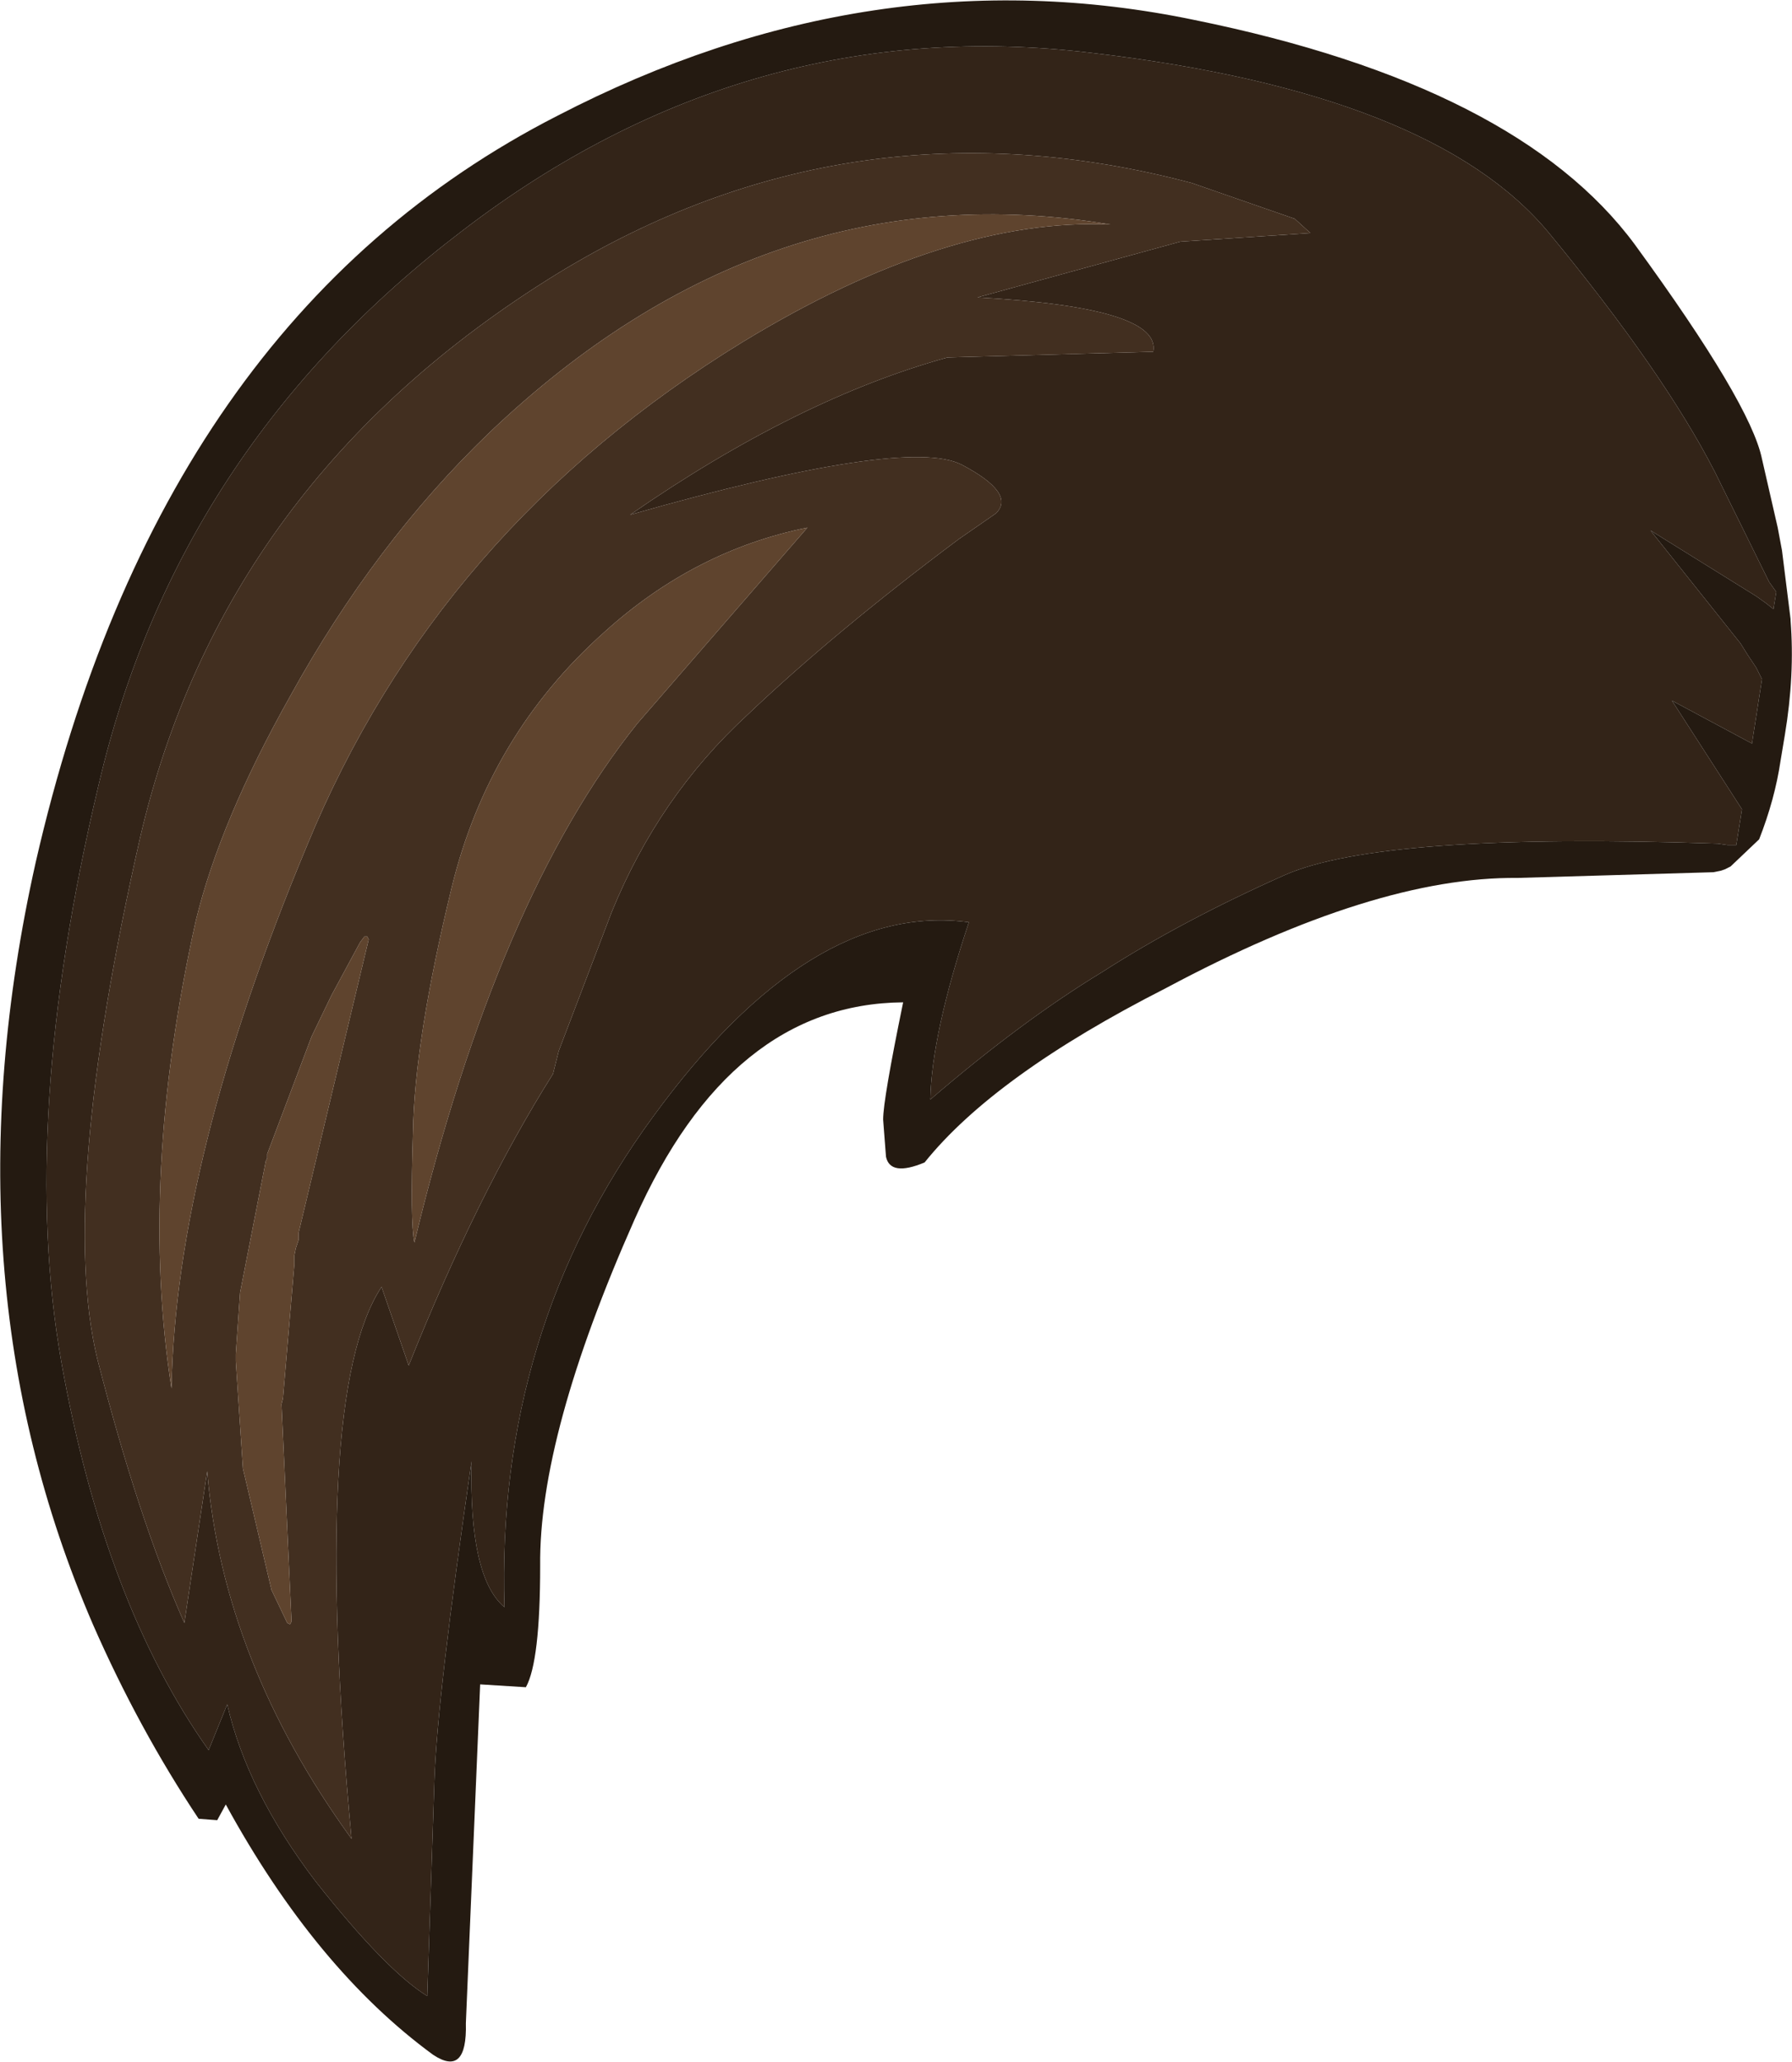 <?xml version="1.0" encoding="UTF-8" standalone="no"?>
<svg xmlns:ffdec="https://www.free-decompiler.com/flash" xmlns:xlink="http://www.w3.org/1999/xlink" ffdec:objectType="shape" height="72.1px" width="62.7px" xmlns="http://www.w3.org/2000/svg">
  <g transform="matrix(1.0, 0.0, 0.0, 1.0, 10.4, 48.35)">
    <path d="M3.9 -0.6 Q6.3 -6.6 8.95 -10.8 L9.15 -11.6 11.0 -16.45 Q12.65 -20.5 15.75 -23.35 18.8 -26.25 23.15 -29.5 L24.45 -30.4 Q25.15 -31.1 23.25 -32.1 21.3 -33.1 11.65 -30.35 17.5 -34.4 22.75 -35.85 L29.95 -36.05 Q30.25 -37.6 23.8 -37.95 L30.9 -39.9 35.45 -40.2 34.9 -40.7 31.3 -41.95 Q19.4 -45.1 9.05 -38.75 -2.6 -31.55 -5.5 -19.05 -8.35 -6.5 -7.0 -0.85 -5.55 4.8 -3.95 8.4 L-3.15 3.1 Q-2.6 9.75 1.9 15.95 0.45 0.45 2.95 -3.35 L3.9 -0.6 M34.55 -17.75 Q30.95 -16.15 28.15 -14.35 25.35 -12.65 22.15 -9.9 22.2 -12.2 23.5 -16.1 17.95 -16.85 12.45 -9.3 6.95 -1.8 7.25 7.85 6.0 6.8 6.1 2.75 4.9 10.95 4.8 13.9 L4.55 21.45 Q3.1 20.55 0.65 17.45 -1.75 14.3 -2.45 11.25 L-3.1 12.85 Q-6.75 7.7 -8.25 -0.7 -9.75 -9.15 -6.95 -20.9 -4.2 -32.7 5.8 -40.3 15.8 -47.95 27.8 -46.5 39.75 -45.1 43.8 -40.2 47.8 -35.35 49.6 -31.85 L51.5 -28.0 51.75 -27.65 51.65 -27.05 51.4 -27.25 51.05 -27.5 47.35 -29.8 50.5 -25.85 50.75 -25.45 51.05 -25.0 51.25 -24.6 50.9 -22.35 48.1 -23.85 50.55 -20.05 50.35 -18.8 50.05 -18.8 49.7 -18.85 Q37.95 -19.25 34.55 -17.75" fill="#332418" fill-rule="evenodd" stroke="none"/>
    <path d="M3.9 -0.6 L2.95 -3.35 Q0.45 0.45 1.9 15.95 -2.6 9.75 -3.15 3.1 L-3.95 8.4 Q-5.55 4.8 -7.0 -0.85 -8.35 -6.5 -5.5 -19.05 -2.6 -31.55 9.05 -38.75 19.4 -45.1 31.3 -41.95 L34.9 -40.7 35.45 -40.2 30.9 -39.9 23.8 -37.95 Q30.25 -37.6 29.95 -36.05 L22.75 -35.85 Q17.5 -34.4 11.65 -30.35 21.3 -33.1 23.25 -32.1 25.15 -31.1 24.45 -30.4 L23.15 -29.5 Q18.8 -26.25 15.75 -23.35 12.65 -20.5 11.0 -16.45 L9.15 -11.6 8.95 -10.8 Q6.3 -6.6 3.9 -0.6 M10.75 -26.25 Q6.7 -22.65 5.4 -17.3 4.1 -11.95 4.05 -8.75 3.95 -5.6 4.1 -4.9 7.0 -16.95 11.9 -23.05 L17.85 -29.9 Q13.9 -29.1 10.75 -26.25 M2.5 -15.5 L2.45 -15.6 2.35 -15.6 2.2 -15.4 1.2 -13.55 0.5 -12.1 -1.05 -8.0 -1.05 -7.85 -1.1 -7.75 -2.0 -3.15 -2.15 -1.0 -2.15 -0.75 -1.9 3.0 -0.9 7.25 -0.35 8.4 -0.25 8.45 -0.2 8.35 -0.55 0.75 -0.5 0.55 -0.1 -4.15 -0.1 -4.45 -0.05 -4.7 0.05 -5.0 0.05 -5.25 2.5 -15.5 M6.7 -33.2 Q2.7 -29.35 -0.25 -24.0 -2.7 -19.65 -3.55 -16.15 -5.55 -7.15 -4.4 0.2 -4.25 -7.8 0.35 -18.8 4.9 -29.85 15.6 -36.4 22.75 -40.75 28.45 -40.5 16.45 -42.5 6.7 -33.2" fill="#422f20" fill-rule="evenodd" stroke="none"/>
    <path d="M10.75 -26.25 Q13.9 -29.1 17.85 -29.9 L11.9 -23.05 Q7.0 -16.95 4.1 -4.9 3.95 -5.6 4.05 -8.75 4.1 -11.95 5.4 -17.3 6.7 -22.65 10.75 -26.25 M2.5 -15.5 L0.05 -5.25 0.05 -5.0 -0.05 -4.7 -0.1 -4.45 -0.1 -4.15 -0.5 0.55 -0.55 0.75 -0.2 8.35 -0.25 8.45 -0.35 8.4 -0.9 7.25 -1.9 3.0 -2.15 -0.75 -2.15 -1.0 -2.0 -3.15 -1.1 -7.75 -1.05 -7.85 -1.05 -8.0 0.5 -12.1 1.2 -13.55 2.2 -15.4 2.35 -15.6 2.45 -15.6 2.5 -15.5 M6.7 -33.2 Q16.45 -42.5 28.45 -40.5 22.75 -40.75 15.6 -36.4 4.9 -29.85 0.35 -18.8 -4.25 -7.8 -4.4 0.2 -5.55 -7.15 -3.55 -16.15 -2.7 -19.65 -0.25 -24.0 2.7 -29.35 6.7 -33.2" fill="#5f442e" fill-rule="evenodd" stroke="none"/>
    <path d="M34.55 -17.75 Q37.95 -19.25 49.7 -18.85 L50.05 -18.8 50.35 -18.8 50.55 -20.05 48.1 -23.85 50.9 -22.35 51.25 -24.6 51.05 -25.0 50.75 -25.45 50.5 -25.85 47.35 -29.8 51.05 -27.5 51.4 -27.25 51.65 -27.05 51.75 -27.65 51.5 -28.0 49.6 -31.85 Q47.8 -35.35 43.8 -40.2 39.75 -45.1 27.8 -46.5 15.8 -47.95 5.8 -40.3 -4.2 -32.7 -6.95 -20.9 -9.75 -9.15 -8.25 -0.7 -6.75 7.7 -3.1 12.85 L-2.45 11.25 Q-1.75 14.3 0.65 17.45 3.1 20.55 4.55 21.45 L4.8 13.9 Q4.9 10.95 6.1 2.75 6.0 6.8 7.25 7.85 6.95 -1.8 12.45 -9.3 17.95 -16.85 23.5 -16.1 22.2 -12.2 22.15 -9.9 25.35 -12.65 28.15 -14.35 30.95 -16.15 34.55 -17.75 M52.25 -26.7 L52.25 -26.65 Q52.4 -24.75 52.05 -22.65 L51.9 -21.75 Q51.7 -20.4 51.15 -19.0 L50.15 -18.05 49.95 -17.95 49.8 -17.9 49.55 -17.85 42.7 -17.65 Q37.7 -17.7 30.4 -13.8 24.4 -10.75 21.95 -7.7 20.75 -7.2 20.6 -7.9 L20.5 -9.2 Q20.5 -9.9 21.2 -13.3 15.15 -13.25 11.8 -5.7 8.45 1.85 8.5 6.4 8.5 9.75 8.0 10.65 L6.4 10.55 5.9 22.4 Q5.95 24.3 4.75 23.5 0.65 20.5 -2.5 14.75 L-2.8 15.3 -3.45 15.25 Q-5.55 12.1 -7.15 8.45 -12.4 -3.7 -9.15 -18.2 -4.8 -37.2 9.1 -44.3 20.1 -50.0 31.4 -47.65 42.7 -45.35 46.8 -39.8 50.85 -34.25 51.25 -32.3 L51.8 -29.9 51.95 -29.1 52.25 -26.7" fill="#241a11" fill-rule="evenodd" stroke="none"/>
  </g>
</svg>
